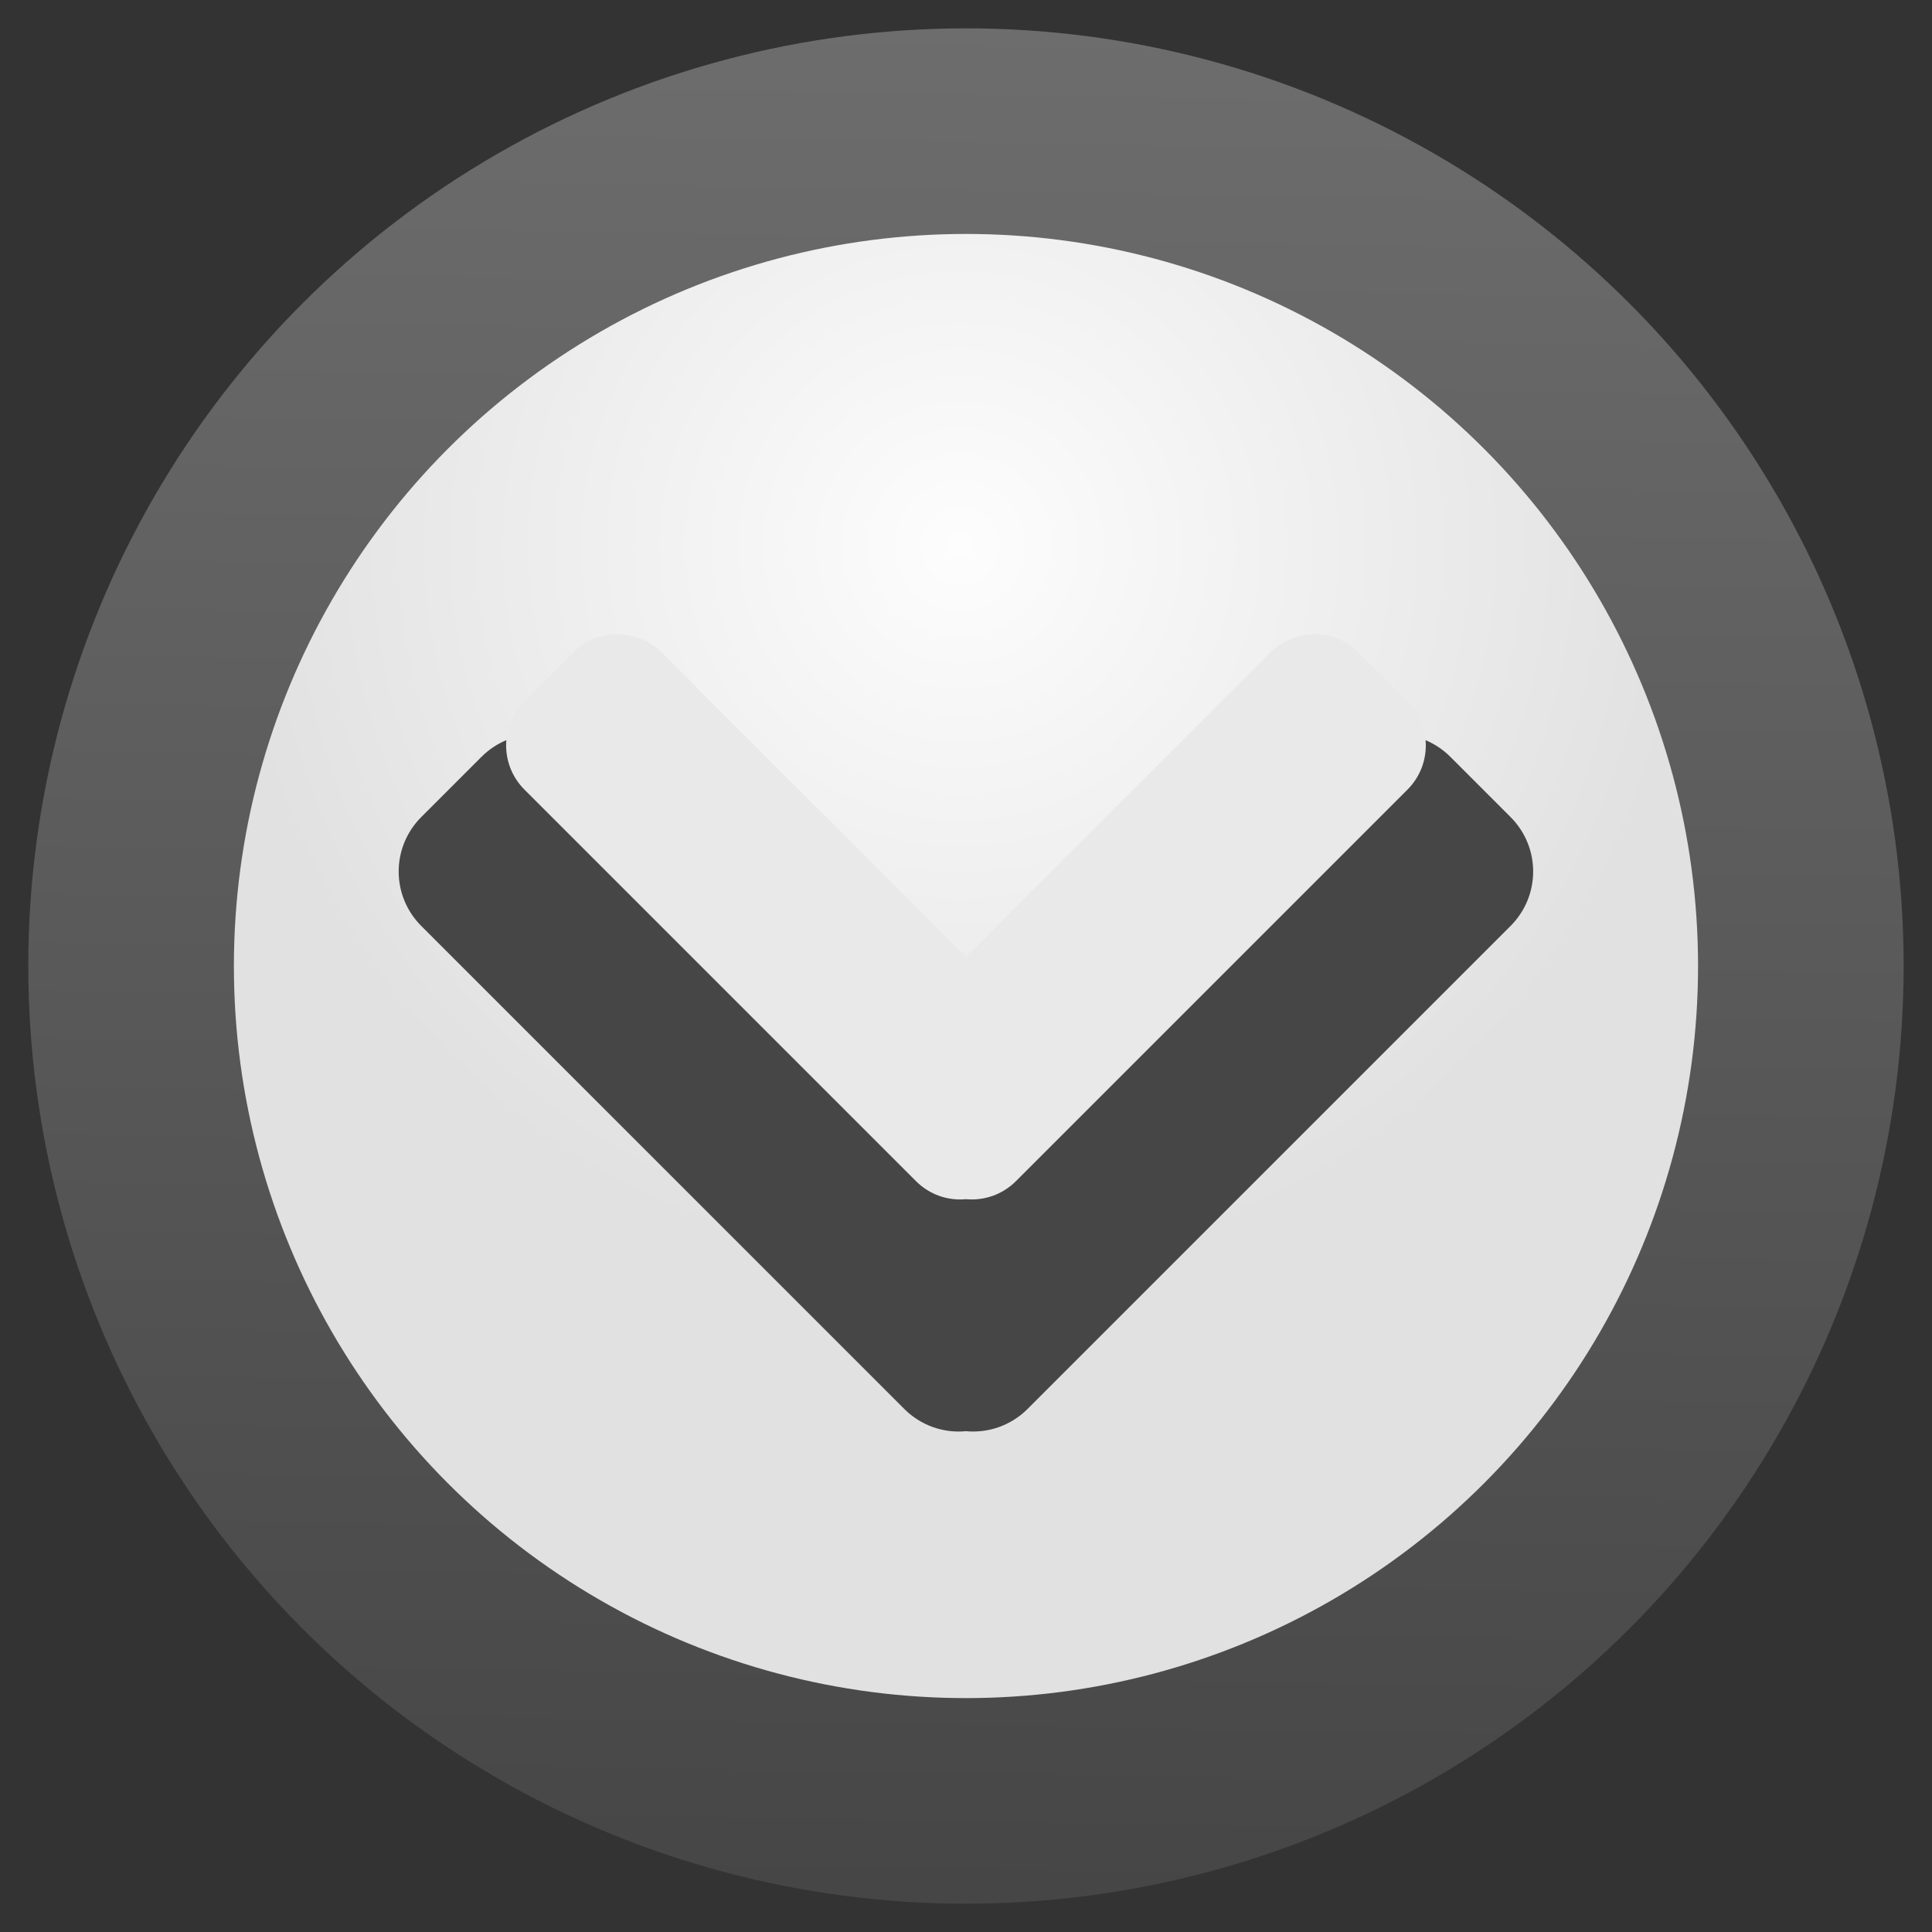 <?xml version="1.0" encoding="UTF-8" standalone="no"?>
<!-- Created with Inkscape (http://www.inkscape.org/) -->

<svg
   xmlns:dc="http://purl.org/dc/elements/1.1/"
   xmlns:cc="http://creativecommons.org/ns#"
   xmlns:rdf="http://www.w3.org/1999/02/22-rdf-syntax-ns#"
   xmlns:svg="http://www.w3.org/2000/svg"
   xmlns="http://www.w3.org/2000/svg"
   xmlns:xlink="http://www.w3.org/1999/xlink"
   xmlns:sodipodi="http://sodipodi.sourceforge.net/DTD/sodipodi-0.dtd"
   xmlns:inkscape="http://www.inkscape.org/namespaces/inkscape"
   width="128"
   height="128"
   viewBox="0 0 33.867 33.867"
   version="1.1"
   id="svg26051"
   inkscape:export-filename="/home/rizmut/Dokumen/Rizmut/Github/libreoffice-style-karasa-jaga/build/images_karasa_jaga/res/minus.png"
   inkscape:export-xdpi="6.7500005"
   inkscape:export-ydpi="6.7500005"
   inkscape:version="0.92.3 (unknown)"
   sodipodi:docname="minus.svg">
  <rect x="0" y="0" width="33.867" height="33.867" fill="#333333" stroke="none"/>
  <defs
     id="defs26045">
    <linearGradient
       inkscape:collect="always"
       id="linearGradient27212">
      <stop
         style="stop-color:#464646;stop-opacity:1;"
         offset="0"
         id="stop27208" />
      <stop
         style="stop-color:#6d6d6d;stop-opacity:1"
         offset="1"
         id="stop27210" />
    </linearGradient>
    <linearGradient
       inkscape:collect="always"
       id="linearGradient26609">
      <stop
         style="stop-color:#fdfdfd;stop-opacity:1"
         offset="0"
         id="stop26605" />
      <stop
         style="stop-color:#e1e1e1;stop-opacity:1"
         offset="1"
         id="stop26607" />
    </linearGradient>
    <radialGradient
       inkscape:collect="always"
       xlink:href="#linearGradient26609"
       id="radialGradient26611"
       cx="16.8"
       cy="270.445"
       fx="16.8"
       fy="270.445"
       r="16.838"
       gradientUnits="userSpaceOnUse"
       gradientTransform="matrix(0.762,0,0,0.762,4.028,66.617)" />
    <linearGradient
       inkscape:collect="always"
       xlink:href="#linearGradient27212"
       id="linearGradient27214"
       x1="16.655"
       y1="296.32"
       x2="17.212"
       y2="263.53"
       gradientUnits="userSpaceOnUse" />
  </defs>
  <sodipodi:namedview
     id="base"
     pagecolor="#ffffff"
     bordercolor="#666666"
     borderopacity="1.0"
     inkscape:pageopacity="0.0"
     inkscape:pageshadow="2"
     inkscape:zoom="1.979899"
     inkscape:cx="54.393761"
     inkscape:cy="78.53626"
     inkscape:document-units="mm"
     inkscape:current-layer="layer1"
     showgrid="true"
     units="px"
     inkscape:snap-grids="false"
     inkscape:window-width="1366"
     inkscape:window-height="706"
     inkscape:window-x="0"
     inkscape:window-y="0"
     inkscape:window-maximized="1">
    <inkscape:grid
       type="xygrid"
       id="grid26596"
       spacingx="3.763"
       spacingy="3.763" />
  </sodipodi:namedview>
  <g
     inkscape:label="Layer 1"
     inkscape:groupmode="layer"
     id="layer1"
     transform="translate(0,-263.133)">
    <circle
       r="16.437"
       cy="280.067"
       cx="16.933"
       id="circle26615"
       style="opacity:1;vector-effect:none;fill:url(#linearGradient27214);fill-opacity:1;stroke:none;stroke-width:0.356;stroke-linecap:butt;stroke-linejoin:miter;stroke-miterlimit:4;stroke-dasharray:none;stroke-dashoffset:0;stroke-opacity:1" />
    <circle
       style="opacity:1;vector-effect:none;fill:url(#radialGradient26611);fill-opacity:1;stroke:none;stroke-width:0.278;stroke-linecap:butt;stroke-linejoin:miter;stroke-miterlimit:4;stroke-dasharray:none;stroke-dashoffset:0;stroke-opacity:1"
       id="path26603"
       cx="16.933"
       cy="280.067"
       r="12.833" />
    <path
       inkscape:connector-curvature="0"
       id="path26613"
       d="m 9.395,276.004 c -0.346,0 -0.691,0.132 -0.956,0.397 l -1.053,1.053 c -0.53,0.53 -0.53,1.382 0,1.912 l 8.464,8.464 c 0.297,0.297 0.696,0.428 1.082,0.391 0.386,0.036 0.785,-0.094 1.082,-0.391 l 8.464,-8.464 c 0.53,-0.53 0.53,-1.382 0,-1.912 l -1.053,-1.053 c -0.53,-0.53 -1.382,-0.53 -1.912,0 l -6.582,6.582 -6.582,-6.582 c -0.265,-0.265 -0.61,-0.397 -0.956,-0.397 z"
       style="opacity:1;vector-effect:none;fill:#464646;fill-opacity:1;stroke:none;stroke-width:1.58;stroke-linecap:butt;stroke-linejoin:miter;stroke-miterlimit:4;stroke-dasharray:none;stroke-dashoffset:0;stroke-opacity:1" />
    <path
       style="opacity:1;vector-effect:none;fill:#e9e9e9;fill-opacity:1;stroke:none;stroke-width:1.281;stroke-linecap:butt;stroke-linejoin:miter;stroke-miterlimit:4;stroke-dasharray:none;stroke-dashoffset:0;stroke-opacity:1"
       d="m 10.822,274.25 c -0.28,0 -0.56,0.107 -0.775,0.322 l -0.853,0.853 c -0.429,0.429 -0.429,1.121 0,1.55 l 6.862,6.862 c 0.241,0.241 0.564,0.347 0.877,0.317 0.313,0.029 0.636,-0.076 0.877,-0.317 l 6.862,-6.862 c 0.429,-0.429 0.429,-1.121 0,-1.55 l -0.853,-0.853 c -0.429,-0.429 -1.121,-0.429 -1.55,0 l -5.336,5.336 -5.336,-5.336 c -0.215,-0.215 -0.495,-0.322 -0.775,-0.322 z"
       id="rect26598"
       inkscape:connector-curvature="0" />
  </g>
</svg>

